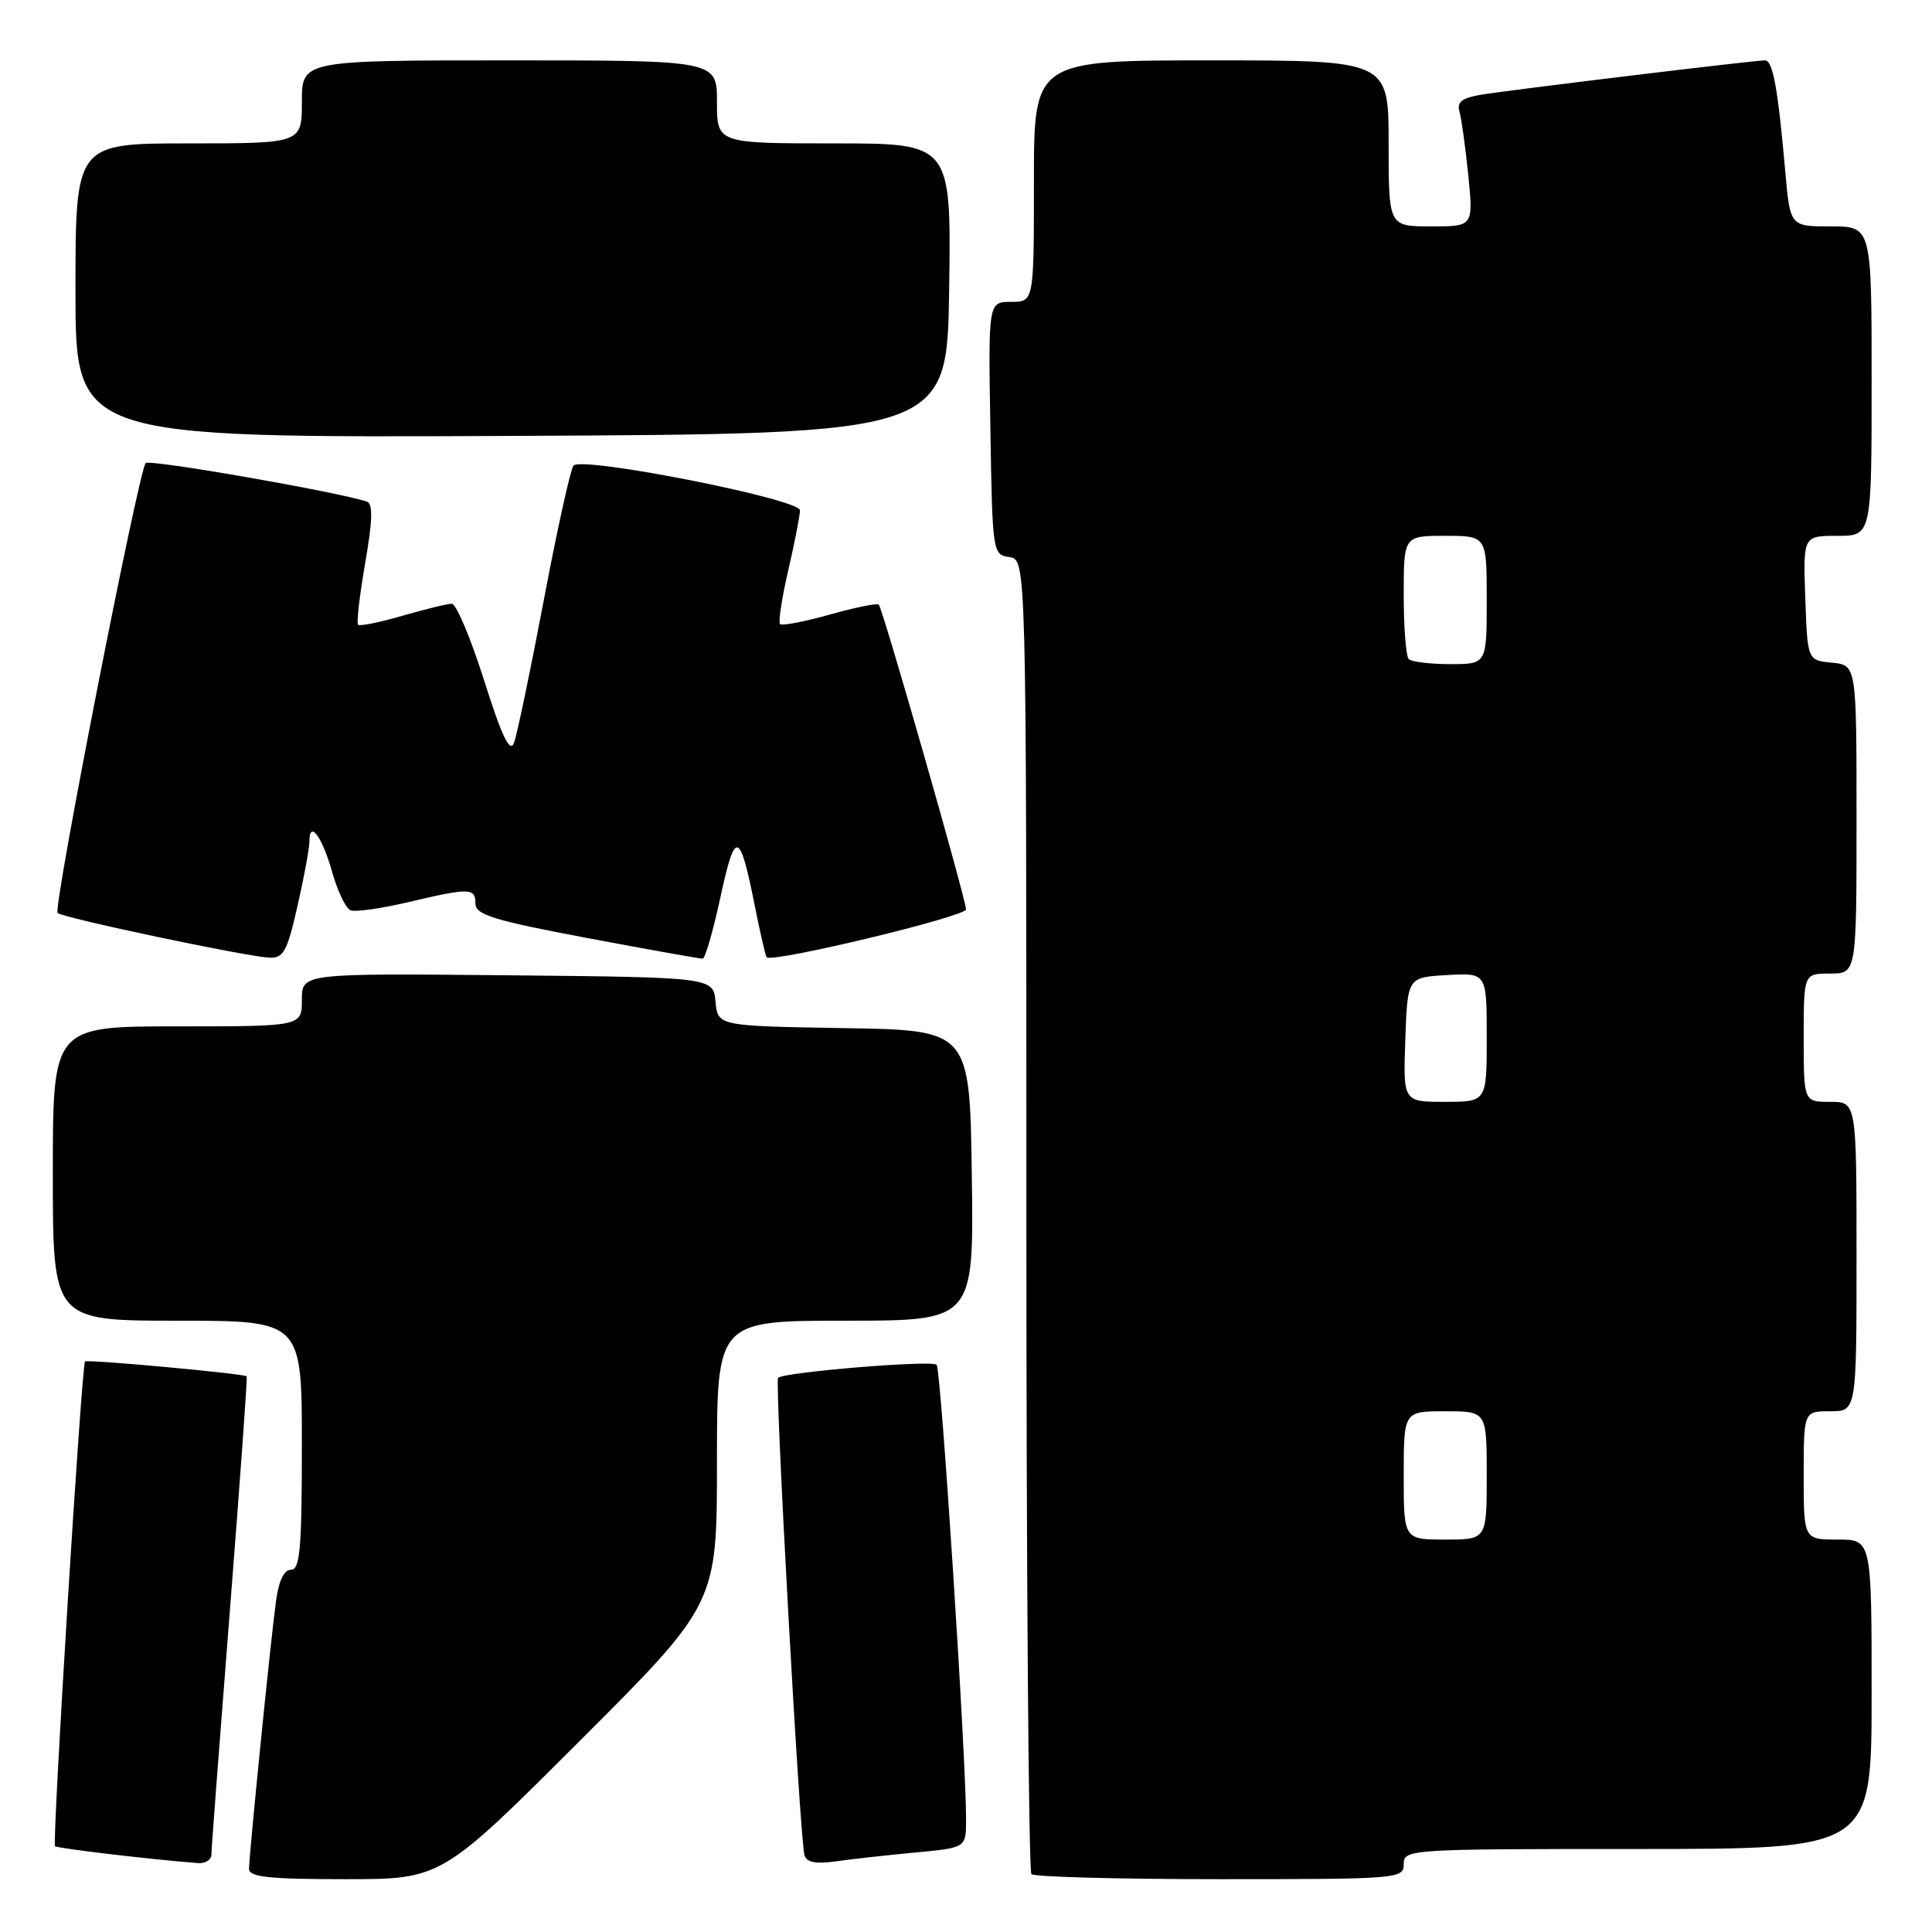 <?xml version="1.0" encoding="UTF-8" standalone="no"?>
<!DOCTYPE svg PUBLIC "-//W3C//DTD SVG 1.1//EN" "http://www.w3.org/Graphics/SVG/1.1/DTD/svg11.dtd" >
<svg xmlns="http://www.w3.org/2000/svg" xmlns:xlink="http://www.w3.org/1999/xlink" version="1.1" viewBox="0 0 256 256">
 <g >
 <path fill="currentColor"
d=" M 76.74 230.76 C 95.00 212.52 95.00 212.52 95.00 193.76 C 95.00 175.00 95.00 175.00 112.02 175.00 C 129.04 175.00 129.04 175.00 128.77 155.75 C 128.50 136.50 128.50 136.50 111.81 136.23 C 95.12 135.95 95.12 135.95 94.81 132.73 C 94.50 129.50 94.50 129.50 67.25 129.23 C 40.00 128.97 40.00 128.97 40.00 132.48 C 40.00 136.00 40.00 136.00 23.50 136.00 C 7.00 136.00 7.00 136.00 7.00 155.50 C 7.00 175.00 7.00 175.00 23.50 175.00 C 40.00 175.00 40.00 175.00 40.00 191.50 C 40.00 205.19 39.75 208.00 38.56 208.00 C 37.62 208.00 36.92 209.48 36.56 212.25 C 35.82 217.72 33.00 245.83 33.00 247.63 C 33.00 248.72 35.62 249.00 45.74 249.00 C 58.48 249.00 58.48 249.00 76.74 230.76 Z  M 186.00 247.00 C 186.00 245.04 186.67 245.00 217.00 245.00 C 248.00 245.00 248.00 245.00 248.00 224.50 C 248.00 204.00 248.00 204.00 243.50 204.00 C 239.00 204.00 239.00 204.00 239.00 195.50 C 239.00 187.00 239.00 187.00 242.50 187.00 C 246.00 187.00 246.00 187.00 246.00 166.50 C 246.00 146.00 246.00 146.00 242.50 146.00 C 239.00 146.00 239.00 146.00 239.00 137.50 C 239.00 129.00 239.00 129.00 242.50 129.00 C 246.00 129.00 246.00 129.00 246.00 108.56 C 246.00 88.13 246.00 88.13 242.75 87.81 C 239.50 87.50 239.50 87.50 239.21 79.25 C 238.92 71.00 238.92 71.00 243.46 71.00 C 248.00 71.00 248.00 71.00 248.00 50.50 C 248.00 30.00 248.00 30.00 242.60 30.00 C 237.20 30.00 237.20 30.00 236.56 22.75 C 235.58 11.64 234.91 8.00 233.87 8.00 C 232.42 8.00 199.95 11.93 196.20 12.56 C 193.70 12.98 193.02 13.52 193.39 14.80 C 193.66 15.74 194.18 19.54 194.56 23.25 C 195.23 30.00 195.23 30.00 189.62 30.00 C 184.00 30.00 184.00 30.00 184.00 19.00 C 184.00 8.00 184.00 8.00 160.50 8.00 C 137.00 8.00 137.00 8.00 137.00 24.00 C 137.00 40.00 137.00 40.00 133.98 40.00 C 130.95 40.00 130.95 40.00 131.23 56.75 C 131.50 73.26 131.53 73.50 133.75 73.82 C 136.00 74.14 136.00 74.14 136.00 160.90 C 136.00 208.62 136.30 247.97 136.67 248.33 C 137.03 248.70 148.28 249.00 161.67 249.00 C 185.33 249.00 186.00 248.95 186.00 247.00 Z  M 28.01 245.75 C 28.01 245.06 29.11 230.56 30.45 213.52 C 31.79 196.49 32.80 182.47 32.69 182.37 C 32.31 182.01 11.56 180.10 11.27 180.40 C 10.81 180.86 6.89 244.22 7.29 244.63 C 7.58 244.92 20.20 246.41 26.25 246.87 C 27.21 246.94 28.00 246.44 28.01 245.75 Z  M 121.25 245.47 C 128.00 244.84 128.00 244.84 128.01 241.17 C 128.04 233.24 124.69 181.46 124.11 180.84 C 123.51 180.19 103.88 181.81 103.10 182.57 C 102.63 183.03 105.99 243.86 106.60 245.84 C 106.88 246.78 108.12 247.01 110.75 246.64 C 112.81 246.34 117.54 245.82 121.25 245.47 Z  M 39.42 120.05 C 40.29 116.23 41.00 112.38 41.00 111.49 C 41.00 108.57 42.70 110.87 44.02 115.57 C 44.73 118.10 45.83 120.38 46.46 120.62 C 47.10 120.87 50.51 120.38 54.06 119.55 C 62.27 117.61 63.00 117.63 63.00 119.75 C 63.01 121.21 65.44 121.96 77.75 124.28 C 85.86 125.81 92.77 127.04 93.11 127.03 C 93.44 127.01 94.50 123.33 95.47 118.84 C 97.42 109.84 98.01 109.99 100.01 120.00 C 100.72 123.58 101.43 126.65 101.58 126.84 C 102.22 127.64 128.00 121.45 128.00 120.50 C 128.00 119.18 116.97 80.64 116.44 80.11 C 116.23 79.90 113.30 80.49 109.94 81.44 C 106.57 82.38 103.61 82.95 103.36 82.69 C 103.11 82.44 103.60 79.23 104.45 75.56 C 105.30 71.88 106.00 68.31 106.00 67.62 C 106.00 66.13 77.12 60.43 76.00 61.69 C 75.60 62.14 73.83 70.15 72.06 79.50 C 70.29 88.85 68.51 97.36 68.11 98.42 C 67.57 99.83 66.52 97.65 64.15 90.17 C 62.38 84.57 60.45 80.00 59.87 80.00 C 59.28 80.00 56.34 80.72 53.33 81.59 C 50.32 82.47 47.67 83.00 47.45 82.78 C 47.22 82.55 47.65 78.88 48.39 74.60 C 49.37 68.96 49.43 66.74 48.62 66.47 C 44.66 65.16 19.84 60.83 19.31 61.36 C 18.38 62.28 7.01 120.34 7.63 120.97 C 8.25 121.61 32.58 126.75 35.67 126.89 C 37.56 126.99 38.05 126.10 39.42 120.05 Z  M 125.77 38.25 C 126.04 19.00 126.04 19.00 110.52 19.00 C 95.00 19.00 95.00 19.00 95.00 13.50 C 95.00 8.00 95.00 8.00 67.50 8.00 C 40.00 8.00 40.00 8.00 40.00 13.50 C 40.00 19.00 40.00 19.00 25.00 19.00 C 10.00 19.00 10.00 19.00 10.00 38.51 C 10.00 58.02 10.00 58.02 67.75 57.76 C 125.50 57.50 125.50 57.50 125.77 38.25 Z  M 186.00 195.50 C 186.00 187.00 186.00 187.00 191.50 187.00 C 197.00 187.00 197.00 187.00 197.00 195.50 C 197.00 204.00 197.00 204.00 191.50 204.00 C 186.00 204.00 186.00 204.00 186.00 195.50 Z  M 186.21 137.75 C 186.50 129.50 186.50 129.50 191.75 129.20 C 197.00 128.90 197.00 128.90 197.00 137.45 C 197.00 146.00 197.00 146.00 191.46 146.00 C 185.92 146.00 185.92 146.00 186.21 137.75 Z  M 186.67 87.33 C 186.30 86.97 186.00 83.14 186.00 78.83 C 186.00 71.00 186.00 71.00 191.50 71.00 C 197.00 71.00 197.00 71.00 197.00 79.50 C 197.00 88.00 197.00 88.00 192.17 88.00 C 189.51 88.00 187.03 87.70 186.67 87.33 Z "/>
</g>
</svg>